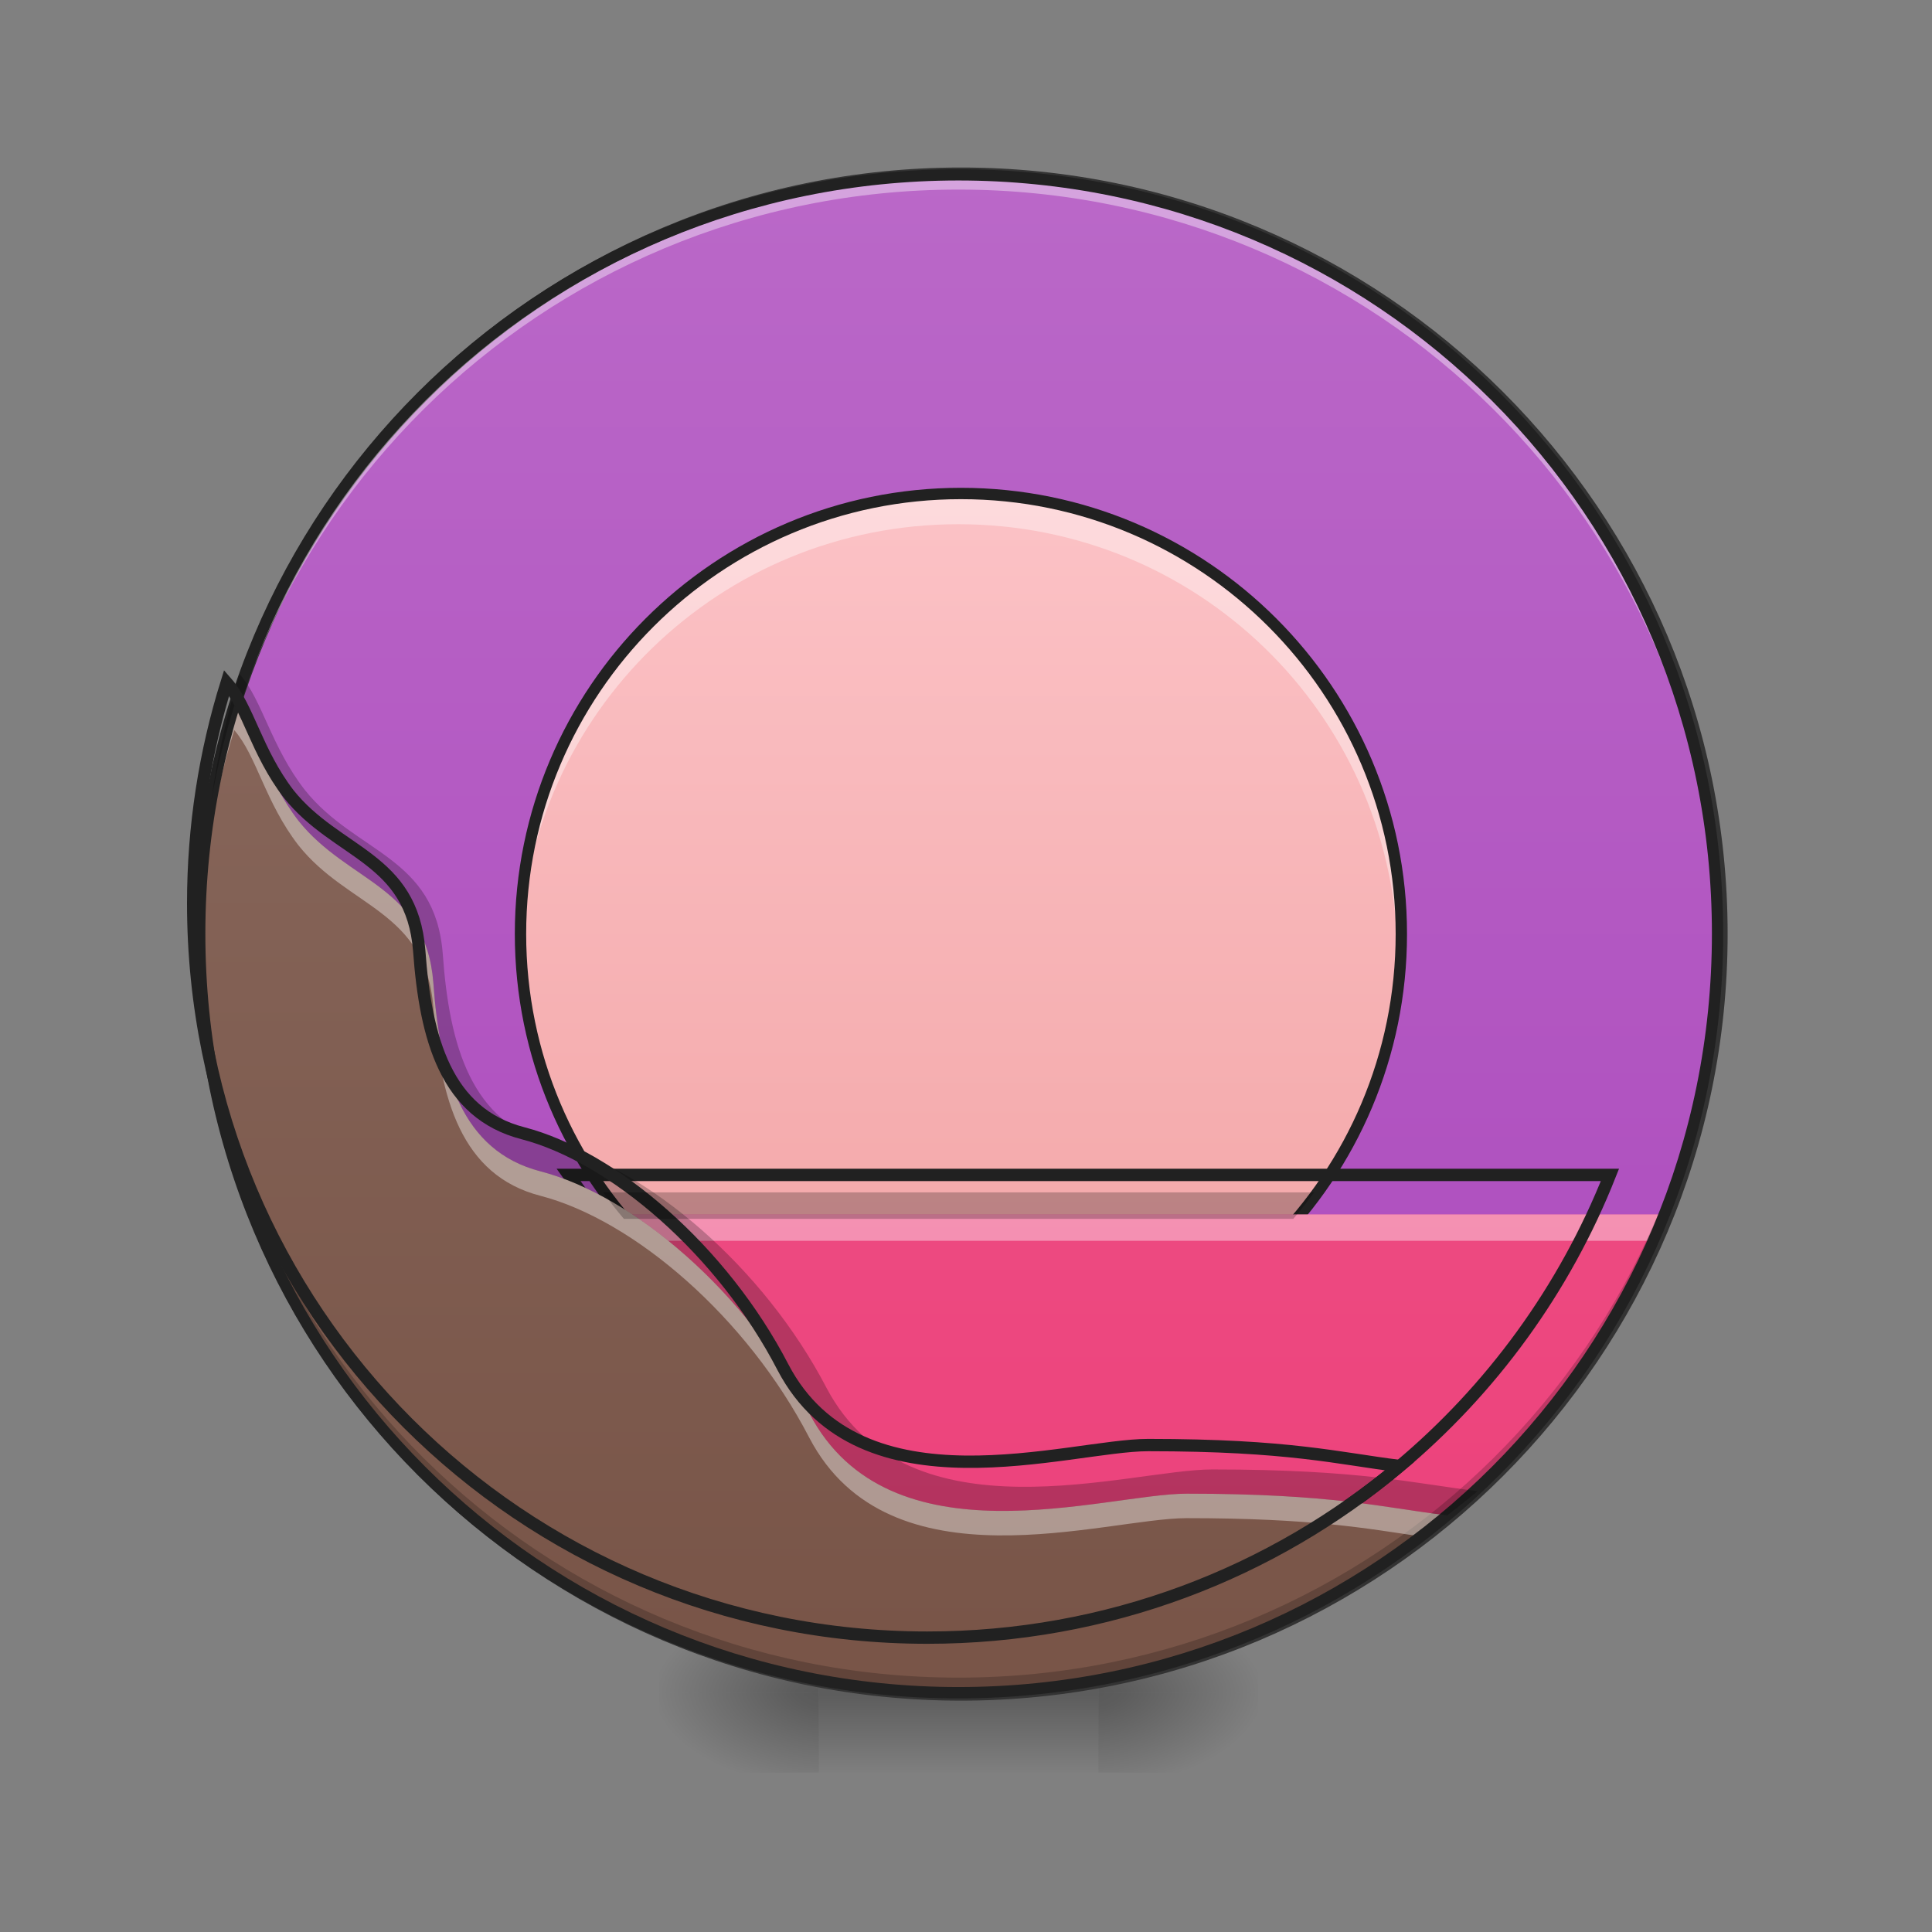 <?xml version="1.0" encoding="UTF-8"?>
<svg xmlns="http://www.w3.org/2000/svg" xmlns:xlink="http://www.w3.org/1999/xlink" width="24pt" height="24pt" viewBox="0 0 24 24" version="1.1">
<rect x="0" y="0" width="24" height="24" fill="#808080" stroke="none"/>
<defs>
<radialGradient id="radial0" gradientUnits="userSpaceOnUse" cx="450.909" cy="189.579" fx="450.909" fy="189.579" r="21.167" gradientTransform="matrix(0,-0.059,-0.105,-0,33.392,47.696)">
<stop offset="0" style="stop-color:rgb(0%,0%,0%);stop-opacity:0.314;"/>
<stop offset="0.222" style="stop-color:rgb(0%,0%,0%);stop-opacity:0.275;"/>
<stop offset="1" style="stop-color:rgb(0%,0%,0%);stop-opacity:0;"/>
</radialGradient>
<radialGradient id="radial1" gradientUnits="userSpaceOnUse" cx="450.909" cy="189.579" fx="450.909" fy="189.579" r="21.167" gradientTransform="matrix(-0,0.059,0.105,0,-9.578,-5.646)">
<stop offset="0" style="stop-color:rgb(0%,0%,0%);stop-opacity:0.314;"/>
<stop offset="0.222" style="stop-color:rgb(0%,0%,0%);stop-opacity:0.275;"/>
<stop offset="1" style="stop-color:rgb(0%,0%,0%);stop-opacity:0;"/>
</radialGradient>
<radialGradient id="radial2" gradientUnits="userSpaceOnUse" cx="450.909" cy="189.579" fx="450.909" fy="189.579" r="21.167" gradientTransform="matrix(-0,-0.059,0.105,-0,-9.578,47.696)">
<stop offset="0" style="stop-color:rgb(0%,0%,0%);stop-opacity:0.314;"/>
<stop offset="0.222" style="stop-color:rgb(0%,0%,0%);stop-opacity:0.275;"/>
<stop offset="1" style="stop-color:rgb(0%,0%,0%);stop-opacity:0;"/>
</radialGradient>
<radialGradient id="radial3" gradientUnits="userSpaceOnUse" cx="450.909" cy="189.579" fx="450.909" fy="189.579" r="21.167" gradientTransform="matrix(0,0.059,-0.105,0,33.392,-5.646)">
<stop offset="0" style="stop-color:rgb(0%,0%,0%);stop-opacity:0.314;"/>
<stop offset="0.222" style="stop-color:rgb(0%,0%,0%);stop-opacity:0.275;"/>
<stop offset="1" style="stop-color:rgb(0%,0%,0%);stop-opacity:0;"/>
</radialGradient>
<linearGradient id="linear0" gradientUnits="userSpaceOnUse" x1="255.323" y1="233.5" x2="255.323" y2="254.667" gradientTransform="matrix(0.01,0,0,0.047,9.349,10.079)">
<stop offset="0" style="stop-color:rgb(0%,0%,0%);stop-opacity:0.275;"/>
<stop offset="1" style="stop-color:rgb(0%,0%,0%);stop-opacity:0;"/>
</linearGradient>
<linearGradient id="linear1" gradientUnits="userSpaceOnUse" x1="254" y1="-168.667" x2="254" y2="233.5" gradientTransform="matrix(1,0,0,1,0,0)">
<stop offset="0" style="stop-color:rgb(72.941%,40.784%,78.431%);stop-opacity:1;"/>
<stop offset="1" style="stop-color:rgb(67.059%,27.843%,73.725%);stop-opacity:1;"/>
</linearGradient>
<linearGradient id="linear2" gradientUnits="userSpaceOnUse" x1="254" y1="233.5" x2="254" y2="-168.667" gradientTransform="matrix(0.047,0,0,0.047,0,10.079)">
<stop offset="0" style="stop-color:rgb(93.725%,60.392%,60.392%);stop-opacity:1;"/>
<stop offset="1" style="stop-color:rgb(100%,80.392%,82.353%);stop-opacity:1;"/>
</linearGradient>
<linearGradient id="linear3" gradientUnits="userSpaceOnUse" x1="960" y1="1695.118" x2="960" y2="175.118" gradientTransform="matrix(0.012,0,0,0.012,0,0)">
<stop offset="0" style="stop-color:rgb(92.549%,25.098%,47.843%);stop-opacity:1;"/>
<stop offset="1" style="stop-color:rgb(94.118%,38.431%,57.255%);stop-opacity:1;"/>
</linearGradient>
<linearGradient id="linear4" gradientUnits="userSpaceOnUse" x1="960" y1="1695.118" x2="960" y2="175.118" gradientTransform="matrix(0.012,0,0,0.012,0,0)">
<stop offset="0" style="stop-color:rgb(47.451%,33.333%,28.235%);stop-opacity:1;"/>
<stop offset="1" style="stop-color:rgb(55.294%,43.137%,38.824%);stop-opacity:1;"/>
</linearGradient>
</defs>
<g id="surface1">
<path style=" stroke:none;fill-rule:nonzero;fill:url(#radial0);" d="M 13.645 21.027 L 15.629 21.027 L 15.629 20.031 L 13.645 20.031 Z M 13.645 21.027 "/>
<path style=" stroke:none;fill-rule:nonzero;fill:url(#radial1);" d="M 10.172 21.027 L 8.188 21.027 L 8.188 22.02 L 10.172 22.02 Z M 10.172 21.027 "/>
<path style=" stroke:none;fill-rule:nonzero;fill:url(#radial2);" d="M 10.172 21.027 L 8.188 21.027 L 8.188 20.031 L 10.172 20.031 Z M 10.172 21.027 "/>
<path style=" stroke:none;fill-rule:nonzero;fill:url(#radial3);" d="M 13.645 21.027 L 15.629 21.027 L 15.629 22.02 L 13.645 22.02 Z M 13.645 21.027 "/>
<path style=" stroke:none;fill-rule:nonzero;fill:url(#linear0);" d="M 10.172 20.777 L 13.645 20.777 L 13.645 22.02 L 10.172 22.02 Z M 10.172 20.777 "/>
<path style="fill-rule:nonzero;fill:url(#linear1);stroke-width:3;stroke-linecap:round;stroke-linejoin:miter;stroke:rgb(20%,20%,20%);stroke-opacity:1;stroke-miterlimit:4;" d="M 253.976 -168.671 C 365.048 -168.671 455.123 -78.68 455.123 32.393 C 455.123 143.466 365.048 233.541 253.976 233.541 C 142.986 233.541 52.912 143.466 52.912 32.393 C 52.912 -78.68 142.986 -168.671 253.976 -168.671 Z M 253.976 -168.671 " transform="matrix(0.047,0,0,0.047,0,10.079)"/>
<path style=" stroke:none;fill-rule:nonzero;fill:url(#linear2);" d="M 11.906 6.141 C 14.922 6.141 17.363 8.586 17.363 11.598 C 17.363 14.613 14.922 17.055 11.906 17.055 C 8.895 17.055 6.449 14.613 6.449 11.598 C 6.449 8.586 8.895 6.141 11.906 6.141 Z M 11.906 6.141 "/>
<path style=" stroke:none;fill-rule:nonzero;fill:rgb(100%,100%,100%);fill-opacity:0.392;" d="M 11.906 6.141 C 8.883 6.141 6.449 8.574 6.449 11.598 C 6.449 11.66 6.449 11.723 6.453 11.785 C 6.551 8.848 8.945 6.512 11.906 6.512 C 14.867 6.512 17.266 8.848 17.363 11.785 C 17.363 11.723 17.363 11.66 17.363 11.598 C 17.363 8.574 14.93 6.141 11.906 6.141 Z M 11.906 6.141 "/>
<path style="fill:none;stroke-width:3;stroke-linecap:round;stroke-linejoin:miter;stroke:rgb(12.941%,12.941%,12.941%);stroke-opacity:1;stroke-miterlimit:4;" d="M 253.976 -84.013 C 318.303 -84.013 370.381 -31.851 370.381 32.393 C 370.381 96.72 318.303 148.799 253.976 148.799 C 189.732 148.799 137.57 96.72 137.57 32.393 C 137.57 -31.851 189.732 -84.013 253.976 -84.013 Z M 253.976 -84.013 " transform="matrix(0.047,0,0,0.047,0,10.079)"/>
<path style=" stroke:none;fill-rule:nonzero;fill:url(#linear3);" d="M 7.301 15.086 L 10.418 19.457 C 10.418 19.457 12.094 20.188 13.73 20.852 C 16.91 20.23 19.508 18.027 20.672 15.086 Z M 7.301 15.086 "/>
<path style=" stroke:none;fill-rule:nonzero;fill:rgb(100%,100%,100%);fill-opacity:0.392;" d="M 7.301 15.086 L 7.535 15.414 L 20.535 15.414 C 20.582 15.309 20.629 15.199 20.672 15.086 Z M 7.301 15.086 "/>
<path style="fill:none;stroke-width:12.766;stroke-linecap:butt;stroke-linejoin:miter;stroke:rgb(12.941%,12.941%,12.941%);stroke-opacity:1;stroke-miterlimit:4;" d="M 588.605 1216.262 L 839.92 1568.669 C 839.92 1568.669 975.025 1627.561 1106.981 1681.099 C 1363.334 1631.025 1572.763 1453.405 1666.613 1216.262 Z M 588.605 1216.262 " transform="matrix(0.012,0,0,0.012,0,0)"/>
<path style=" stroke:none;fill-rule:nonzero;fill:url(#linear4);" d="M 2.91 8.766 C 2.633 9.656 2.48 10.609 2.48 11.598 C 2.48 16.82 6.684 21.027 11.906 21.027 C 14.223 21.027 16.336 20.199 17.973 18.824 C 17.184 18.727 16.555 18.555 14.742 18.555 C 13.727 18.555 11.051 19.457 10.055 17.559 C 9.277 16.055 7.871 14.852 6.715 14.551 C 5.73 14.297 5.465 13.344 5.383 12.207 C 5.289 11.004 4.324 10.969 3.707 10.195 C 3.293 9.656 3.188 9.082 2.91 8.766 Z M 2.91 8.766 "/>
<path style=" stroke:none;fill-rule:nonzero;fill:rgb(0%,0%,0%);fill-opacity:0.196;" d="M 11.906 21.027 C 6.684 21.027 2.48 16.82 2.48 11.598 C 2.48 11.566 2.48 11.539 2.48 11.508 C 2.531 16.688 6.715 20.84 11.906 20.84 C 17.098 20.84 21.285 16.688 21.332 11.508 C 21.332 11.539 21.336 11.566 21.336 11.598 C 21.336 16.82 17.129 21.027 11.906 21.027 Z M 11.906 21.027 "/>
<path style=" stroke:none;fill-rule:nonzero;fill:rgb(100%,100%,100%);fill-opacity:0.392;" d="M 11.906 2.172 C 6.684 2.172 2.48 6.375 2.48 11.598 C 2.48 11.629 2.48 11.66 2.48 11.691 C 2.531 6.512 6.715 2.355 11.906 2.355 C 17.098 2.355 21.285 6.512 21.332 11.691 C 21.332 11.66 21.336 11.629 21.336 11.598 C 21.336 6.375 17.129 2.172 11.906 2.172 Z M 11.906 2.172 "/>
<path style=" stroke:none;fill-rule:nonzero;fill:rgb(100%,100%,100%);fill-opacity:0.392;" d="M 2.91 8.766 C 2.633 9.656 2.48 10.609 2.48 11.598 C 2.48 11.648 2.48 11.699 2.48 11.75 C 2.496 10.816 2.645 9.918 2.91 9.07 C 3.188 9.387 3.293 9.965 3.707 10.5 C 4.324 11.277 5.289 11.309 5.383 12.512 C 5.465 13.652 5.73 14.602 6.715 14.855 C 7.871 15.156 9.277 16.359 10.055 17.863 C 11.051 19.762 13.727 18.859 14.742 18.859 C 16.301 18.859 16.984 18.988 17.648 19.086 C 17.758 19 17.867 18.914 17.973 18.824 C 17.184 18.727 16.555 18.555 14.742 18.555 C 13.727 18.555 11.051 19.457 10.055 17.559 C 9.277 16.055 7.871 14.852 6.715 14.551 C 5.73 14.297 5.465 13.344 5.383 12.207 C 5.289 11.004 4.324 10.969 3.707 10.195 C 3.293 9.656 3.188 9.082 2.91 8.766 Z M 2.91 8.766 "/>
<path style=" stroke:none;fill-rule:nonzero;fill:rgb(12.941%,12.941%,12.941%);fill-opacity:1;" d="M 11.906 2.102 C 6.648 2.102 2.41 6.34 2.41 11.598 C 2.41 16.859 6.648 21.098 11.906 21.098 C 17.168 21.098 21.406 16.859 21.406 11.598 C 21.406 6.34 17.168 2.102 11.906 2.102 Z M 11.906 2.242 C 17.094 2.242 21.266 6.414 21.266 11.598 C 21.266 16.785 17.094 20.957 11.906 20.957 C 6.723 20.957 2.551 16.785 2.551 11.598 C 2.551 6.414 6.723 2.242 11.906 2.242 Z M 11.906 2.242 "/>
<path style=" stroke:none;fill-rule:nonzero;fill:rgb(0%,0%,0%);fill-opacity:0.235;" d="M 2.977 8.375 C 2.816 8.879 2.699 9.406 2.625 9.945 C 2.695 9.543 2.793 9.148 2.91 8.766 C 3.188 9.082 3.293 9.656 3.707 10.195 C 4.324 10.969 5.289 11.004 5.383 12.207 C 5.465 13.344 5.73 14.297 6.715 14.551 C 7.871 14.852 9.277 16.055 10.055 17.559 C 11.051 19.457 13.727 18.555 14.742 18.555 C 16.555 18.555 17.184 18.727 17.973 18.824 C 17.969 18.832 17.961 18.836 17.953 18.844 C 18.09 18.738 18.227 18.633 18.355 18.523 C 17.551 18.426 16.906 18.254 15.059 18.254 C 14.023 18.254 11.289 19.164 10.27 17.246 C 9.48 15.727 8.039 14.516 6.859 14.211 C 5.855 13.953 5.582 12.996 5.5 11.848 C 5.406 10.633 4.418 10.602 3.789 9.816 C 3.367 9.277 3.258 8.691 2.977 8.375 Z M 2.977 8.375 "/>
<path style="fill:none;stroke-width:12.766;stroke-linecap:butt;stroke-linejoin:miter;stroke:rgb(12.941%,12.941%,12.941%);stroke-opacity:1;stroke-miterlimit:4;" d="M 234.623 706.704 C 212.263 778.508 199.981 855.351 199.981 935.029 C 199.981 1356.091 538.846 1695.271 959.908 1695.271 C 1146.662 1695.271 1317.04 1628.506 1448.996 1517.65 C 1385.38 1509.777 1334.676 1495.92 1188.548 1495.92 C 1106.666 1495.92 890.939 1568.669 810.631 1415.613 C 747.96 1294.365 634.585 1197.366 541.366 1173.116 C 462.003 1152.646 440.588 1075.803 433.974 984.158 C 426.416 887.159 348.628 884.325 298.869 821.969 C 265.486 778.508 256.983 732.214 234.623 706.704 Z M 234.623 706.704 " transform="matrix(0.012,0,0,0.012,0,0)"/>
<path style=" stroke:none;fill-rule:nonzero;fill:rgb(0%,0%,0%);fill-opacity:0.235;" d="M 7.492 14.812 C 7.574 14.926 7.66 15.035 7.75 15.141 L 16.066 15.141 C 16.156 15.035 16.242 14.926 16.324 14.812 Z M 7.492 14.812 "/>
</g>
</svg>
